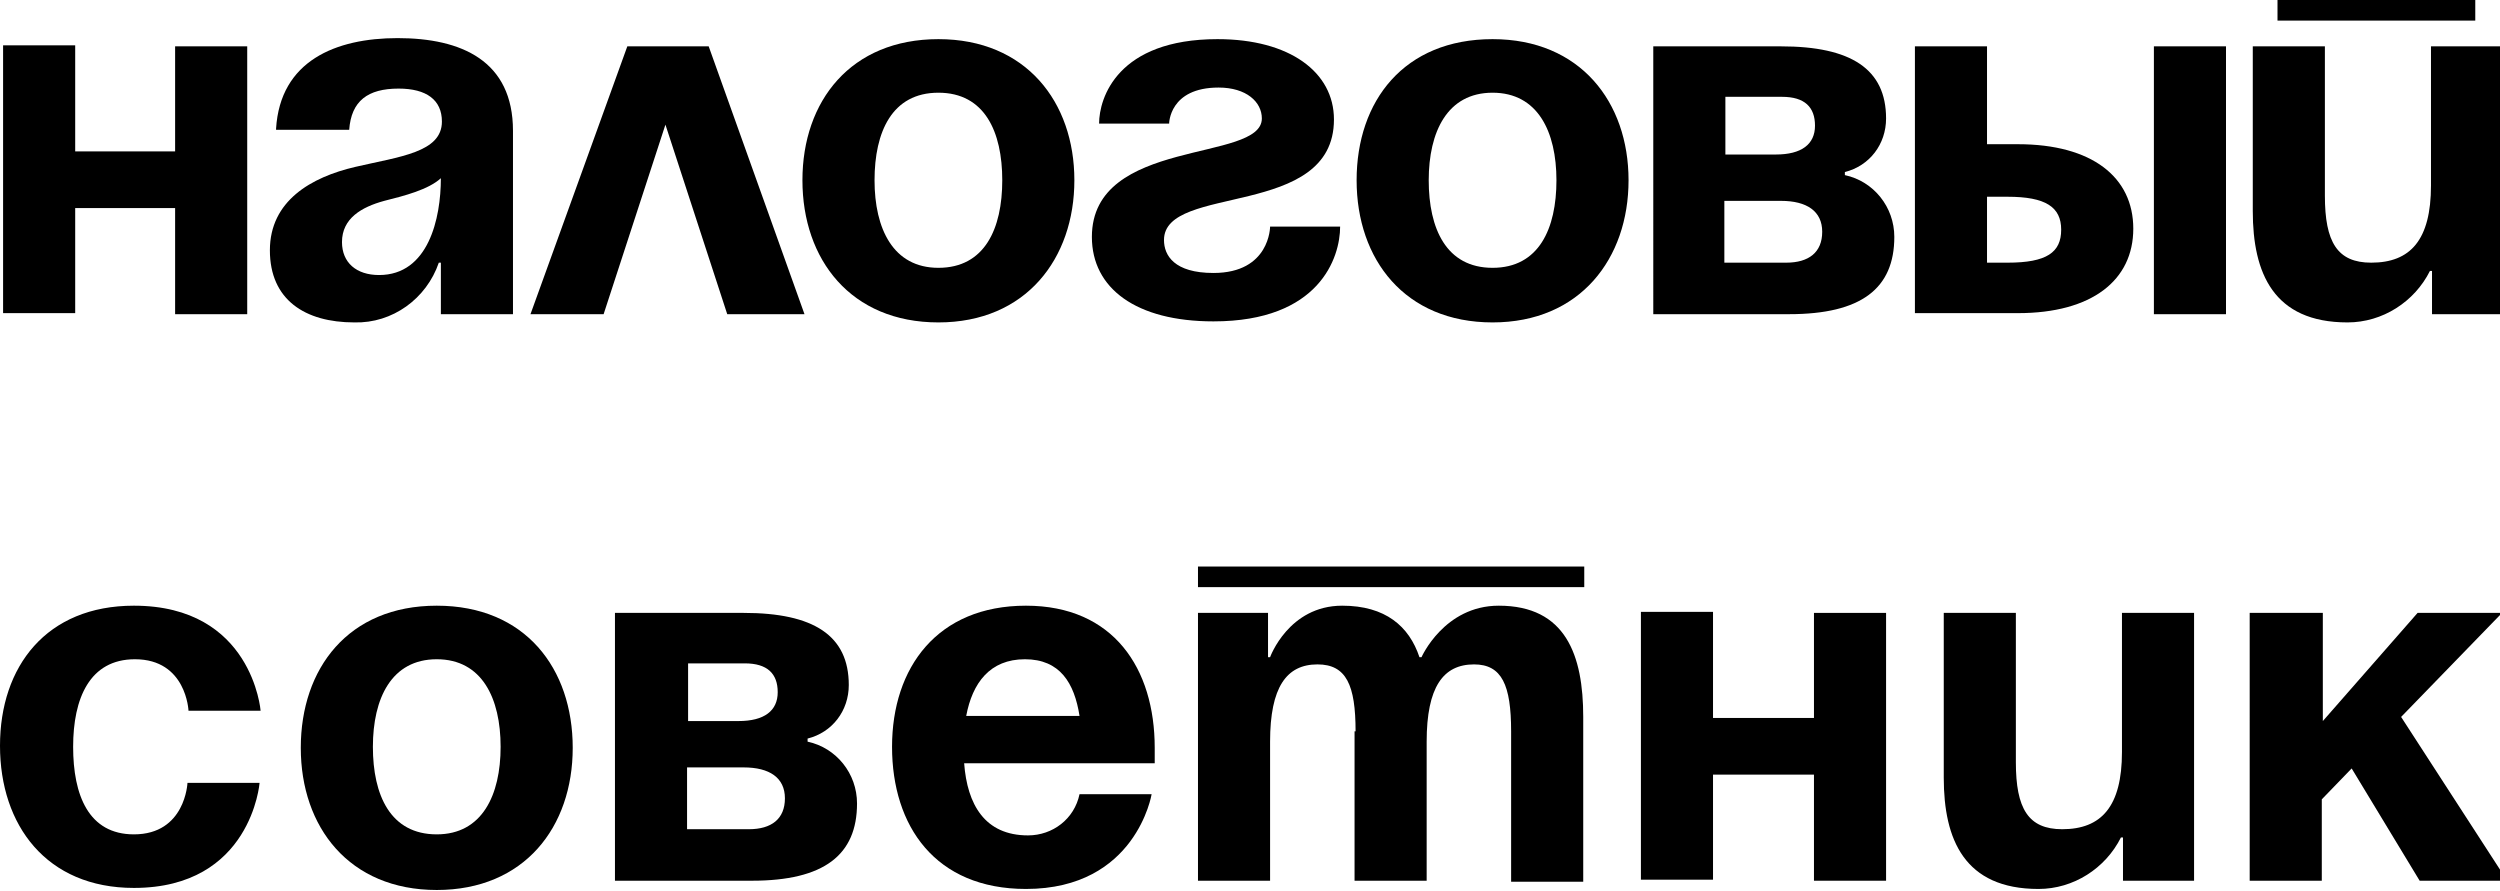 <?xml version="1.0" encoding="utf-8"?>
<!-- Generator: Adobe Illustrator 22.0.0, SVG Export Plug-In . SVG Version: 6.00 Build 0)  -->
<svg version="1.1" id="Layer_1" xmlns="http://www.w3.org/2000/svg" xmlns:xlink="http://www.w3.org/1999/xlink" x="0px" y="0px"
	 viewBox="0 0 242.7 86.5" style="enable-background:new 0 0 242.7 86.5;" xml:space="preserve">
<title>LogoNS</title>
<path d="M17,20.2H7.3v10.2h-7v-26h7v10.3H17V4.5h7v26h-7L17,20.2z"/>
<path d="M26.8,12.5c0.4-6.6,5.8-8.8,11.8-8.8c6.2,0,11.2,2.2,11.2,9v17.8h-7v-5h-0.2c-1.2,3.5-4.5,5.9-8.2,5.8c-4.8,0-8.2-2.2-8.2-7
	s4-7.1,8.3-8.1s8.4-1.4,8.4-4.4c0-2.1-1.5-3.2-4.2-3.2c-3,0-4.6,1.2-4.8,4H26.8z M37.3,19.5c-2.2,0.6-4.1,1.7-4.1,4
	c0,2,1.4,3.2,3.6,3.2c4.8,0,6-5.5,6-9.4C41.6,18.4,39.3,19,37.3,19.5L37.3,19.5z"/>
<path d="M60.9,4.5h7.9l9.3,26h-7.5l-6-18.4l-6,18.4h-7.1L60.9,4.5z"/>
<path d="M91.1,3.8c8.5,0,13.2,6.1,13.2,13.7s-4.7,13.8-13.2,13.8s-13.2-6.1-13.2-13.8S82.6,3.8,91.1,3.8z M91.1,26
	c4.5,0,6.2-3.8,6.2-8.5S95.6,9,91.1,9s-6.2,3.8-6.2,8.5S86.7,26,91.1,26L91.1,26z"/>
<path d="M130.1,22c0,3-2,9.2-12.3,9.2c-7.5,0-11.8-3.2-11.8-8.2c0-9.7,16.5-7.2,16.5-11.5c0-1.6-1.5-3-4.2-3c-4.8,0-4.8,3.5-4.8,3.5
	h-6.8c0-2.5,1.8-8.2,11.5-8.2c7,0,11.3,3.2,11.3,7.8c0,9.7-16.5,6.2-16.5,11.7c0,1.5,1,3.2,4.8,3.2c5.5,0,5.5-4.5,5.5-4.5H130.1z"/>
<path d="M144.9,3.8c8.5,0,13.2,6.1,13.2,13.7s-4.7,13.8-13.2,13.8s-13.2-6.1-13.2-13.8S136.3,3.8,144.9,3.8z M144.9,26
	c4.5,0,6.2-3.8,6.2-8.5S149.3,9,144.9,9s-6.2,3.8-6.2,8.5S140.4,26,144.9,26L144.9,26z"/>
<path d="M160.4,4.5h12.5c6.8,0,10.2,2.2,10.2,7c0,2.5-1.6,4.6-4,5.2V17c2.8,0.6,4.8,3.1,4.8,6c0,5-3.2,7.5-10.2,7.5h-13.2V4.5z
	 M172.4,15c2.5,0,3.8-1,3.8-2.8s-1-2.8-3.2-2.8h-5.5V15H172.4z M167.4,19.5v6h6c2.2,0,3.5-1,3.5-3s-1.5-3-4-3H167.4z"/>
<path d="M185.9,4.5h7V14h3c7.2,0,11.2,3.2,11.2,8.2s-4,8.2-11.2,8.2h-10V4.5z M192.9,19v6.5h2c3.8,0,5.2-1,5.2-3.2s-1.5-3.2-5.2-3.2
	H192.9z M216.1,30.5h-7v-26h7V30.5z"/>
<path d="M242.9,30.5h-6.8v-4.2h-0.2c-1.5,3-4.6,5-8,5c-7.2,0-9.2-4.8-9.2-10.8v-16h7V19c0,4.5,1.2,6.5,4.5,6.5
	c3.8,0,5.8-2.2,5.8-7.5V4.5h7V30.5z M221.1,0h19.2v2h-19.2V0z"/>
<path d="M13,58.8C24.5,58.8,25.3,69,25.3,69h-7c0,0-0.2-5-5.2-5c-4.4,0-6,3.8-6,8.5S8.6,81,13,81c5,0,5.2-5,5.2-5h7
	c0,0-0.8,10.2-12.2,10.2c-8.5,0-13-6.1-13-13.8S4.5,58.8,13,58.8z"/>
<path d="M42.4,58.8c8.6,0,13.2,6.1,13.2,13.8s-4.7,13.8-13.2,13.8s-13.2-6.1-13.2-13.8S33.8,58.8,42.4,58.8z M42.4,81
	c4.4,0,6.2-3.8,6.2-8.5S46.8,64,42.4,64s-6.2,3.8-6.2,8.5S37.9,81,42.4,81L42.4,81z"/>
<path d="M59.7,59.5h12.5c6.8,0,10.2,2.2,10.2,7c0,2.5-1.6,4.6-4,5.2V72c2.8,0.6,4.8,3.1,4.8,6c0,5-3.2,7.5-10.2,7.5H59.7V59.5z
	 M71.7,70c2.5,0,3.8-1,3.8-2.8s-1-2.8-3.2-2.8h-5.5V70H71.7z M66.7,74.5v6h6c2.2,0,3.5-1,3.5-3s-1.5-3-4-3H66.7z"/>
<path d="M99.6,58.8c8.5,0,12.5,6.1,12.5,13.8c0,0.6,0,1.5,0,1.5H93.6c0.3,4,2,7,6.2,7c2.4,0,4.5-1.6,5-4h7c0,0-1.5,9.2-12.2,9.2
	c-8.8,0-13-6.1-13-13.8S91,58.8,99.6,58.8z M93.8,69.5h11c-0.5-3.2-1.9-5.5-5.3-5.5S94.4,66.3,93.8,69.5L93.8,69.5z"/>
<path d="M116.3,55h37.5v2h-37.5V55z M131.6,71c0-4.5-0.9-6.5-3.7-6.5c-3,0-4.6,2.2-4.6,7.5v13.5h-7v-26h6.8v4.3h0.2c0,0,1.8-5,7-5
	c4.2,0,6.5,2,7.5,5h0h0.2c0,0,2.2-5,7.5-5c6.5,0,8.2,4.8,8.2,10.8v16h-7V71c0-4.5-0.9-6.5-3.6-6.5c-3,0-4.6,2.2-4.6,7.5v13.5h-7V71z
	"/>
<path d="M176.1,75.2h-9.8v10.2h-7v-26h7v10.3h9.8V59.5h7v26h-7V75.2z"/>
<path d="M212.9,85.5h-6.8v-4.2h-0.2c-1.5,3-4.6,5-8,5c-7.2,0-9.2-4.8-9.2-10.8v-16h7V74c0,4.5,1.2,6.5,4.5,6.5
	c3.8,0,5.8-2.2,5.8-7.5V59.5h7V85.5z"/>
<path d="M218.5,59.5h7V70l9.2-10.5h8.2l-9.8,10.1l10.3,15.9h-8.5l-6.6-10.9l-2.9,3v7.9h-7V59.5z"/>
</svg>
